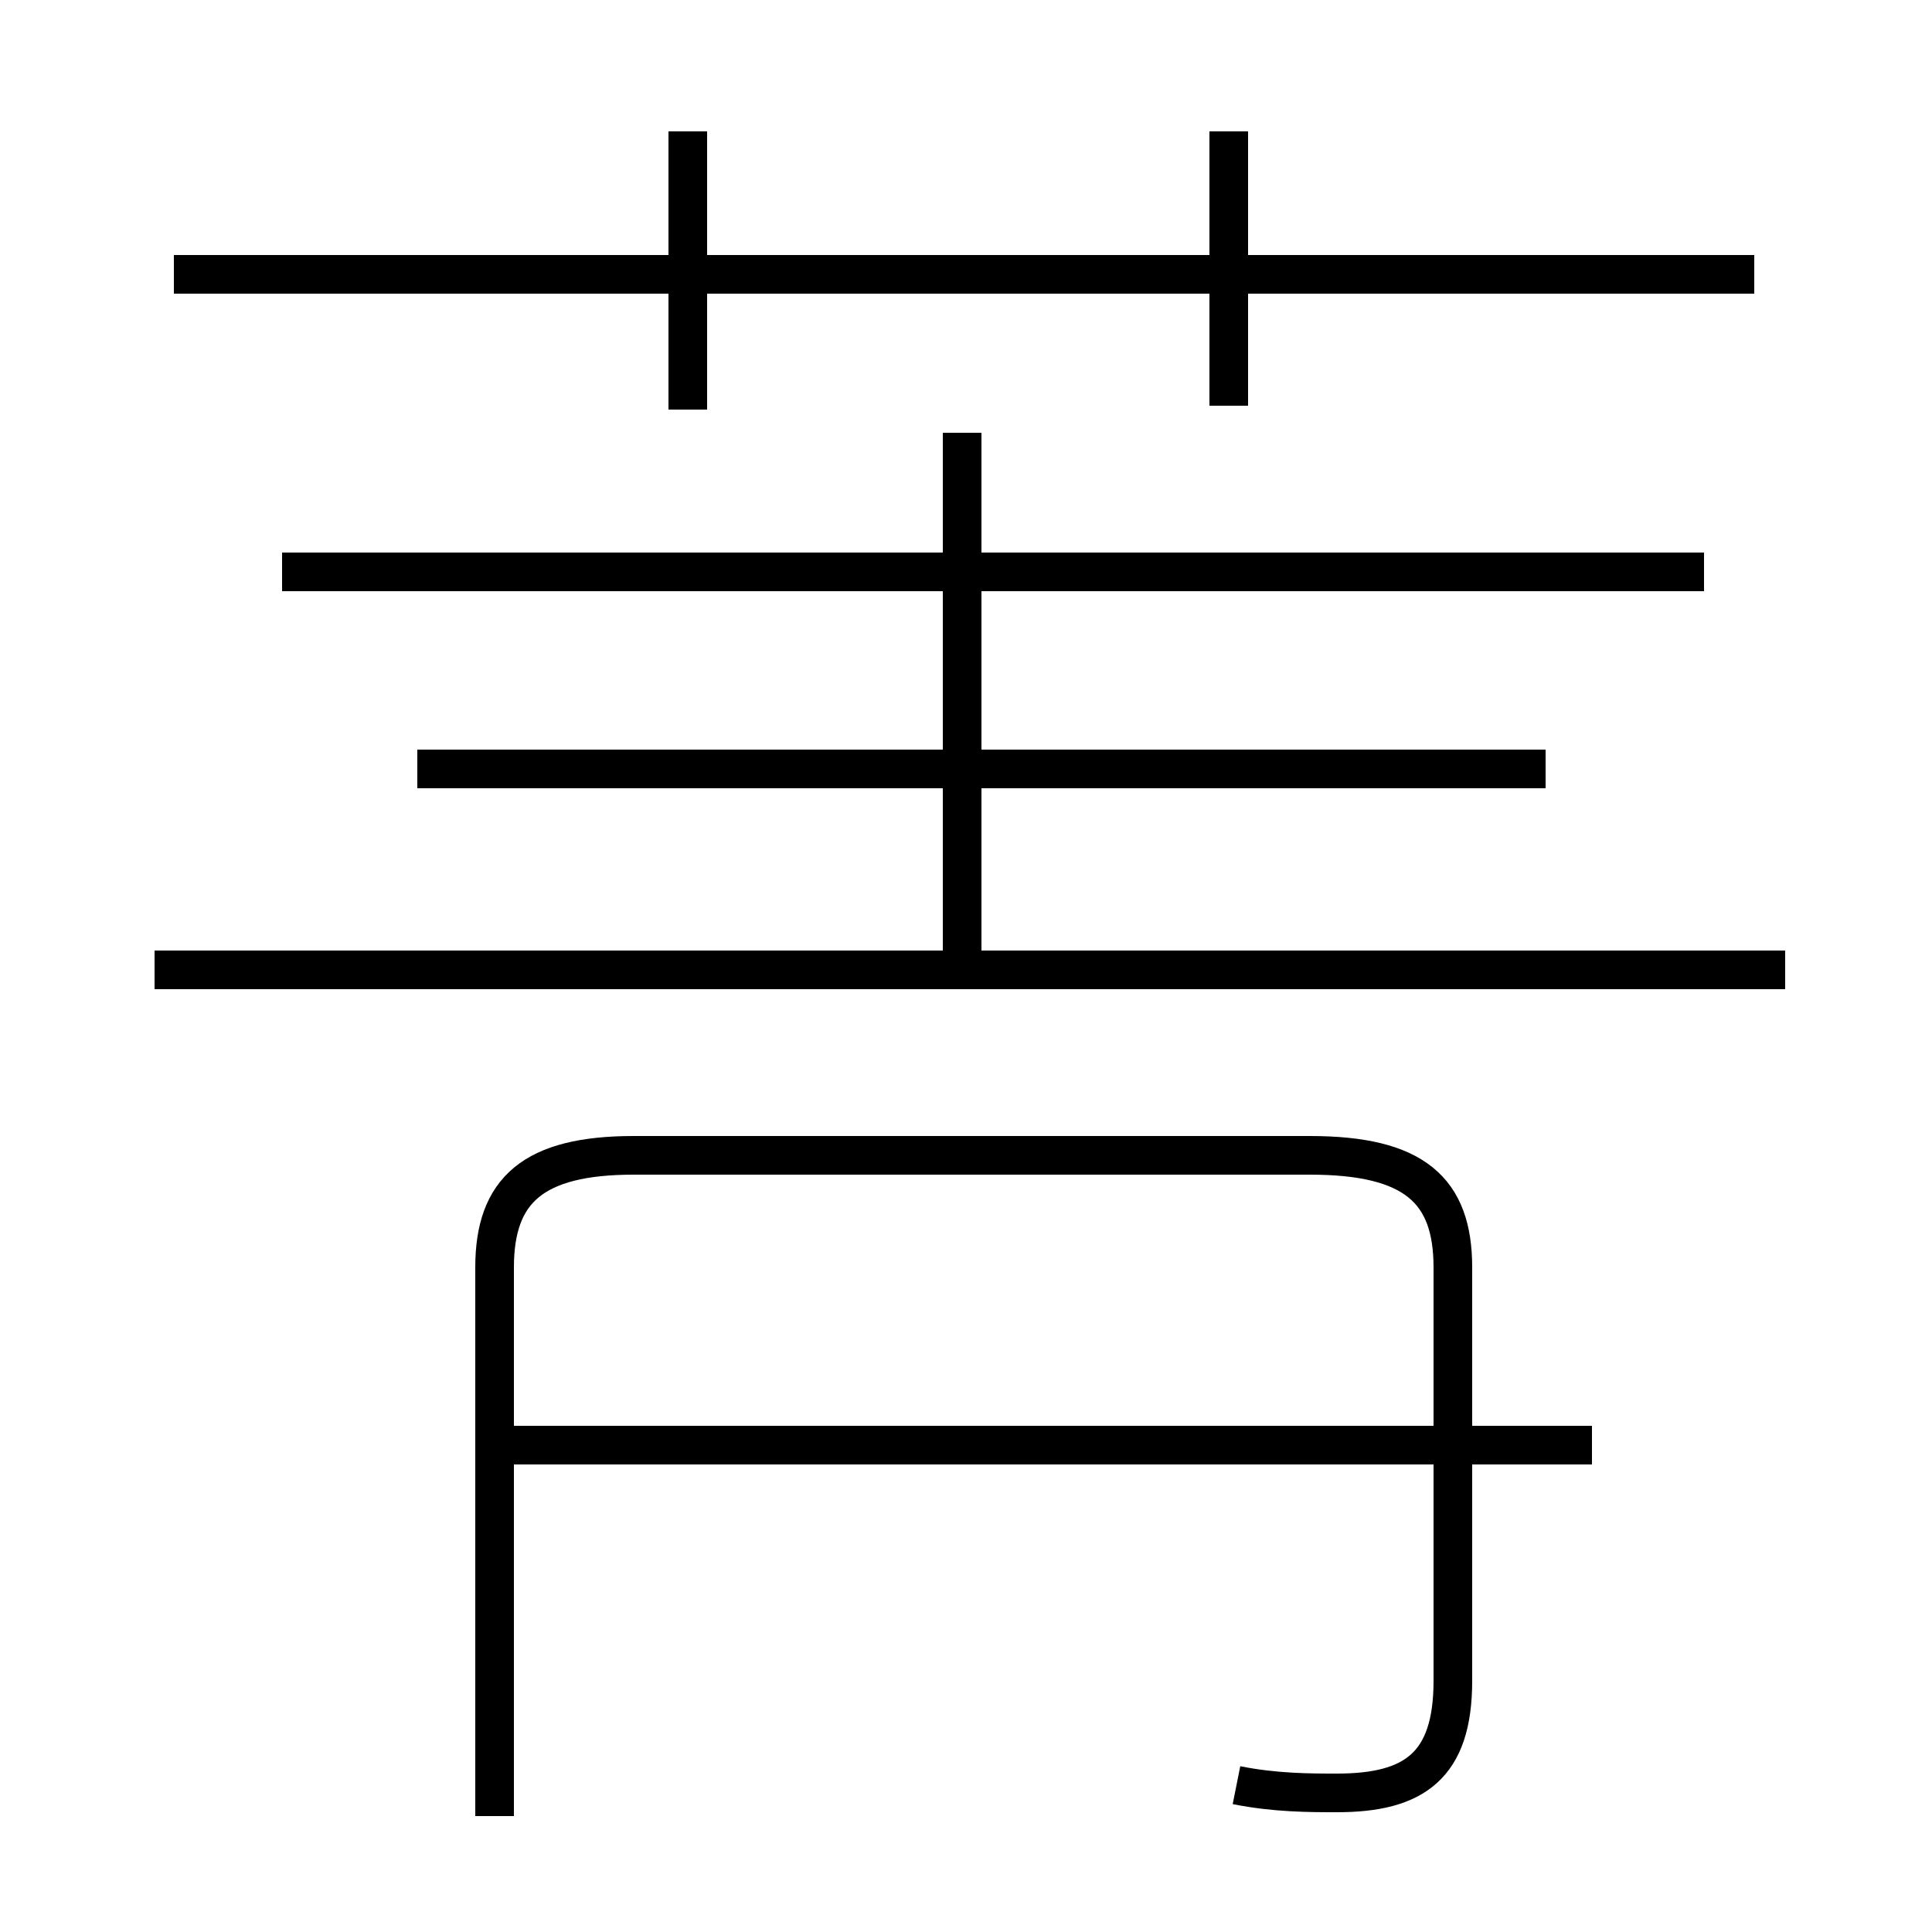 <?xml version='1.0' encoding='utf8'?>
<svg viewBox="0.0 -44.0 50.0 50.0" version="1.1" xmlns="http://www.w3.org/2000/svg">
<rect x="0.0" y="-44.0" width="50.0" height="50.0" fill="#808080" stroke="none"/>
<rect x="-1000" y="-1000" width="2000" height="2000" stroke="white" fill="white"/>
<g style="fill:none; stroke:#000000;  stroke-width:1">
<path d="M 17.8 33.4 L 17.8 40.6 M 45.4 36.9 L 4.5 36.9 M 31.8 33.5 L 31.8 40.6 M 24.9 19.4 L 24.9 32.8 M 46.2 18.9 L 4.0 18.9 M 40.0 24.1 L 10.8 24.1 M 44.1 29.2 L 7.3 29.2 M 32.0 -2.2 C 33.0 -2.4 33.9 -2.4 34.6 -2.4 C 36.6 -2.4 37.6 -1.7 37.6 0.5 L 37.6 11.2 C 37.6 13.2 36.6 14.1 33.9 14.1 L 16.4 14.1 C 13.8 14.1 12.8 13.2 12.8 11.2 L 12.8 -3.0 M 41.2 6.6 L 13.2 6.6 " transform="scale(1, -1)" />
</g>
</svg>